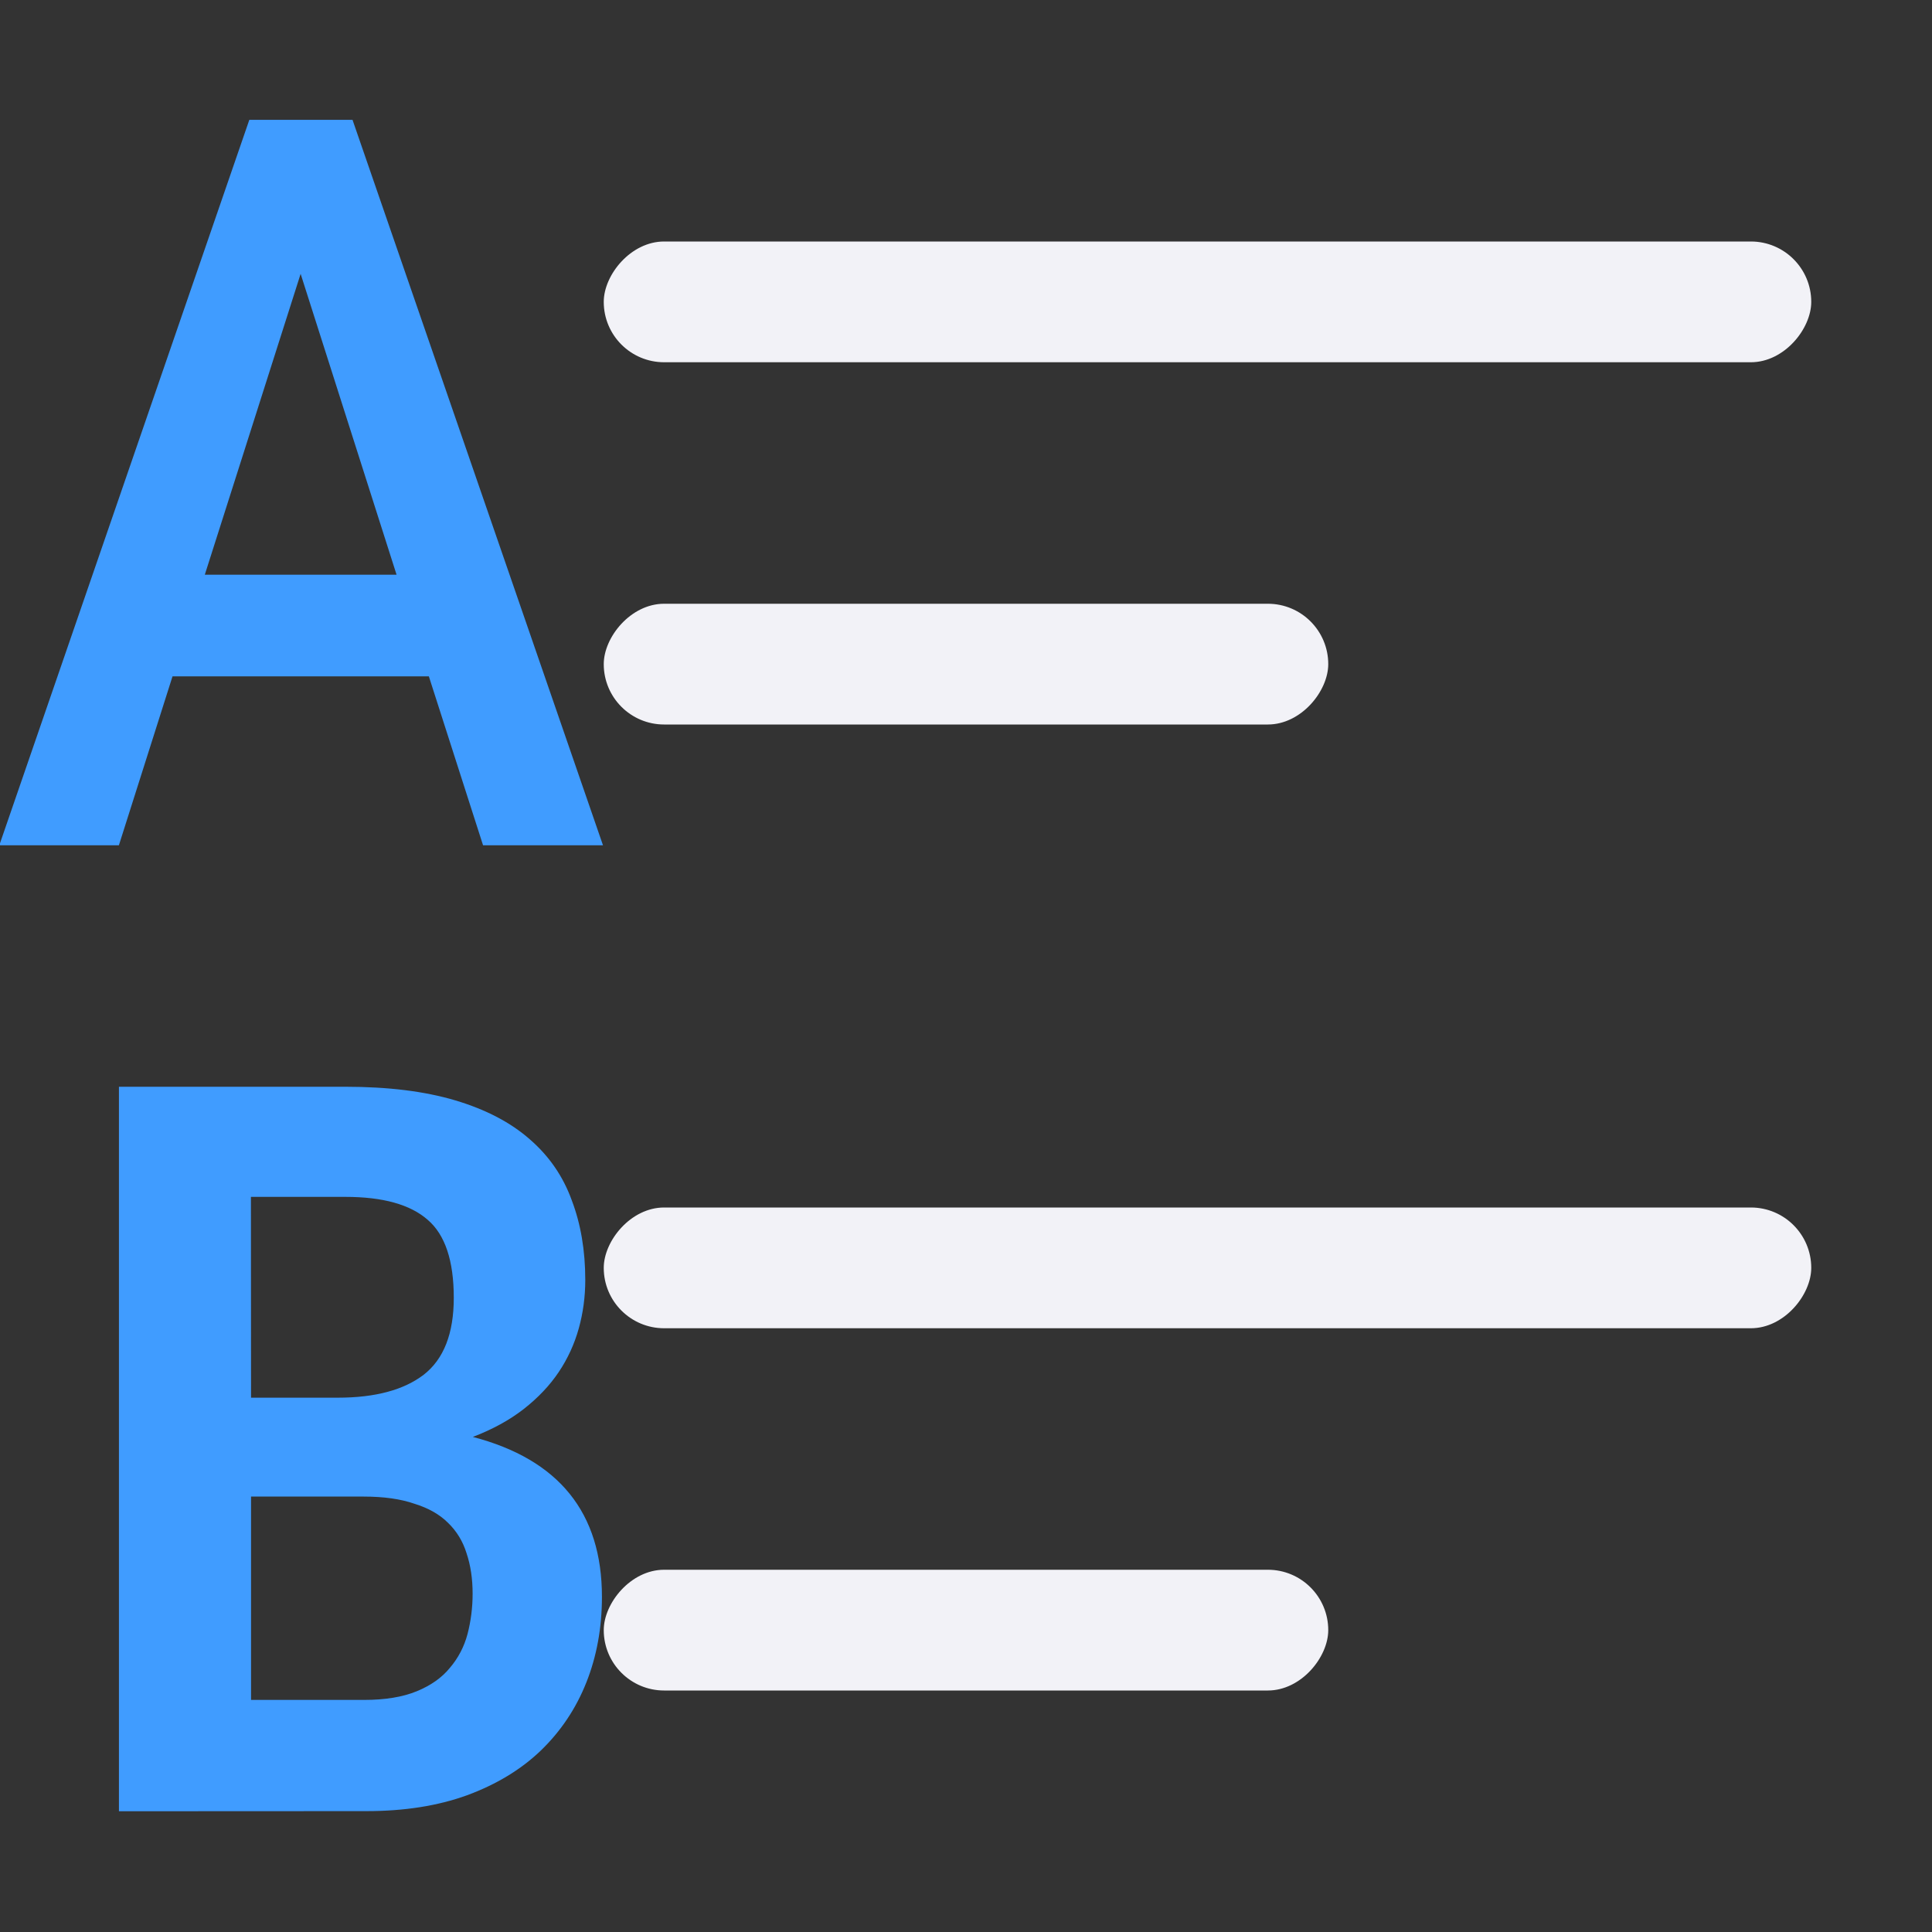 <svg viewBox="0 0 16 16" xmlns="http://www.w3.org/2000/svg" xmlns:xlink="http://www.w3.org/1999/xlink"><rect x="0" y="0" width="16" height="16" fill="#333333" stroke="none"/><linearGradient id="a" gradientUnits="userSpaceOnUse" x1="2.617" x2="2.617" xlink:href="#c" y1="6.686" y2=".955"/><linearGradient id="b" gradientUnits="userSpaceOnUse" x1="1" x2="1" xlink:href="#c" y1="15" y2="9"/><linearGradient id="c" gradientTransform="translate(-32.61 -7.932)" gradientUnits="userSpaceOnUse" x1="14" x2="13.797" y1="22" y2="2.136"><stop offset="0" stop-color="#409cff"/><stop offset="1" stop-color="#0a84ff"/></linearGradient><g fill="#f2f2f7" transform="scale(-1 1)"><rect height="1" ry=".5" width="10" x="-15" y="2"/><rect height="1" ry=".5" width="6" x="-11" y="5"/><rect height="1" ry=".5" width="10" x="-15" y="10"/><rect height="1" ry=".5" width="6" x="-11" y="13"/></g><path d="m3.719 5.35h-2.223l-.465 1.336h-1.037l2.168-5.738h.895l2.172 5.738h-1.04zm-1.943-.804h1.663l-.832-2.38z" fill="url(#a)" transform="scale(.955 1.047)"/><path d="m.985 15v-6h1.875q.532 0 .911.113.378.113.615.321.241.208.349.506.112.294.112.66 0 .208-.054.402-.054.194-.166.361-.112.167-.291.307-.175.136-.42.23 1.069.28 1.069 1.324 0 .384-.129.709-.129.325-.378.565-.245.235-.611.37-.362.131-.832.131zm1.094-2.607v1.685h.936q.262 0 .437-.072.175-.072.274-.194.104-.122.146-.28.042-.163.042-.334 0-.185-.05-.334-.046-.149-.154-.253-.104-.104-.279-.158-.17-.059-.42-.059h-.931zm0-.818h.719q.462 0 .711-.19.249-.194.249-.637 0-.461-.216-.646-.216-.19-.682-.19h-.782z" fill="url(#b)"/></svg>